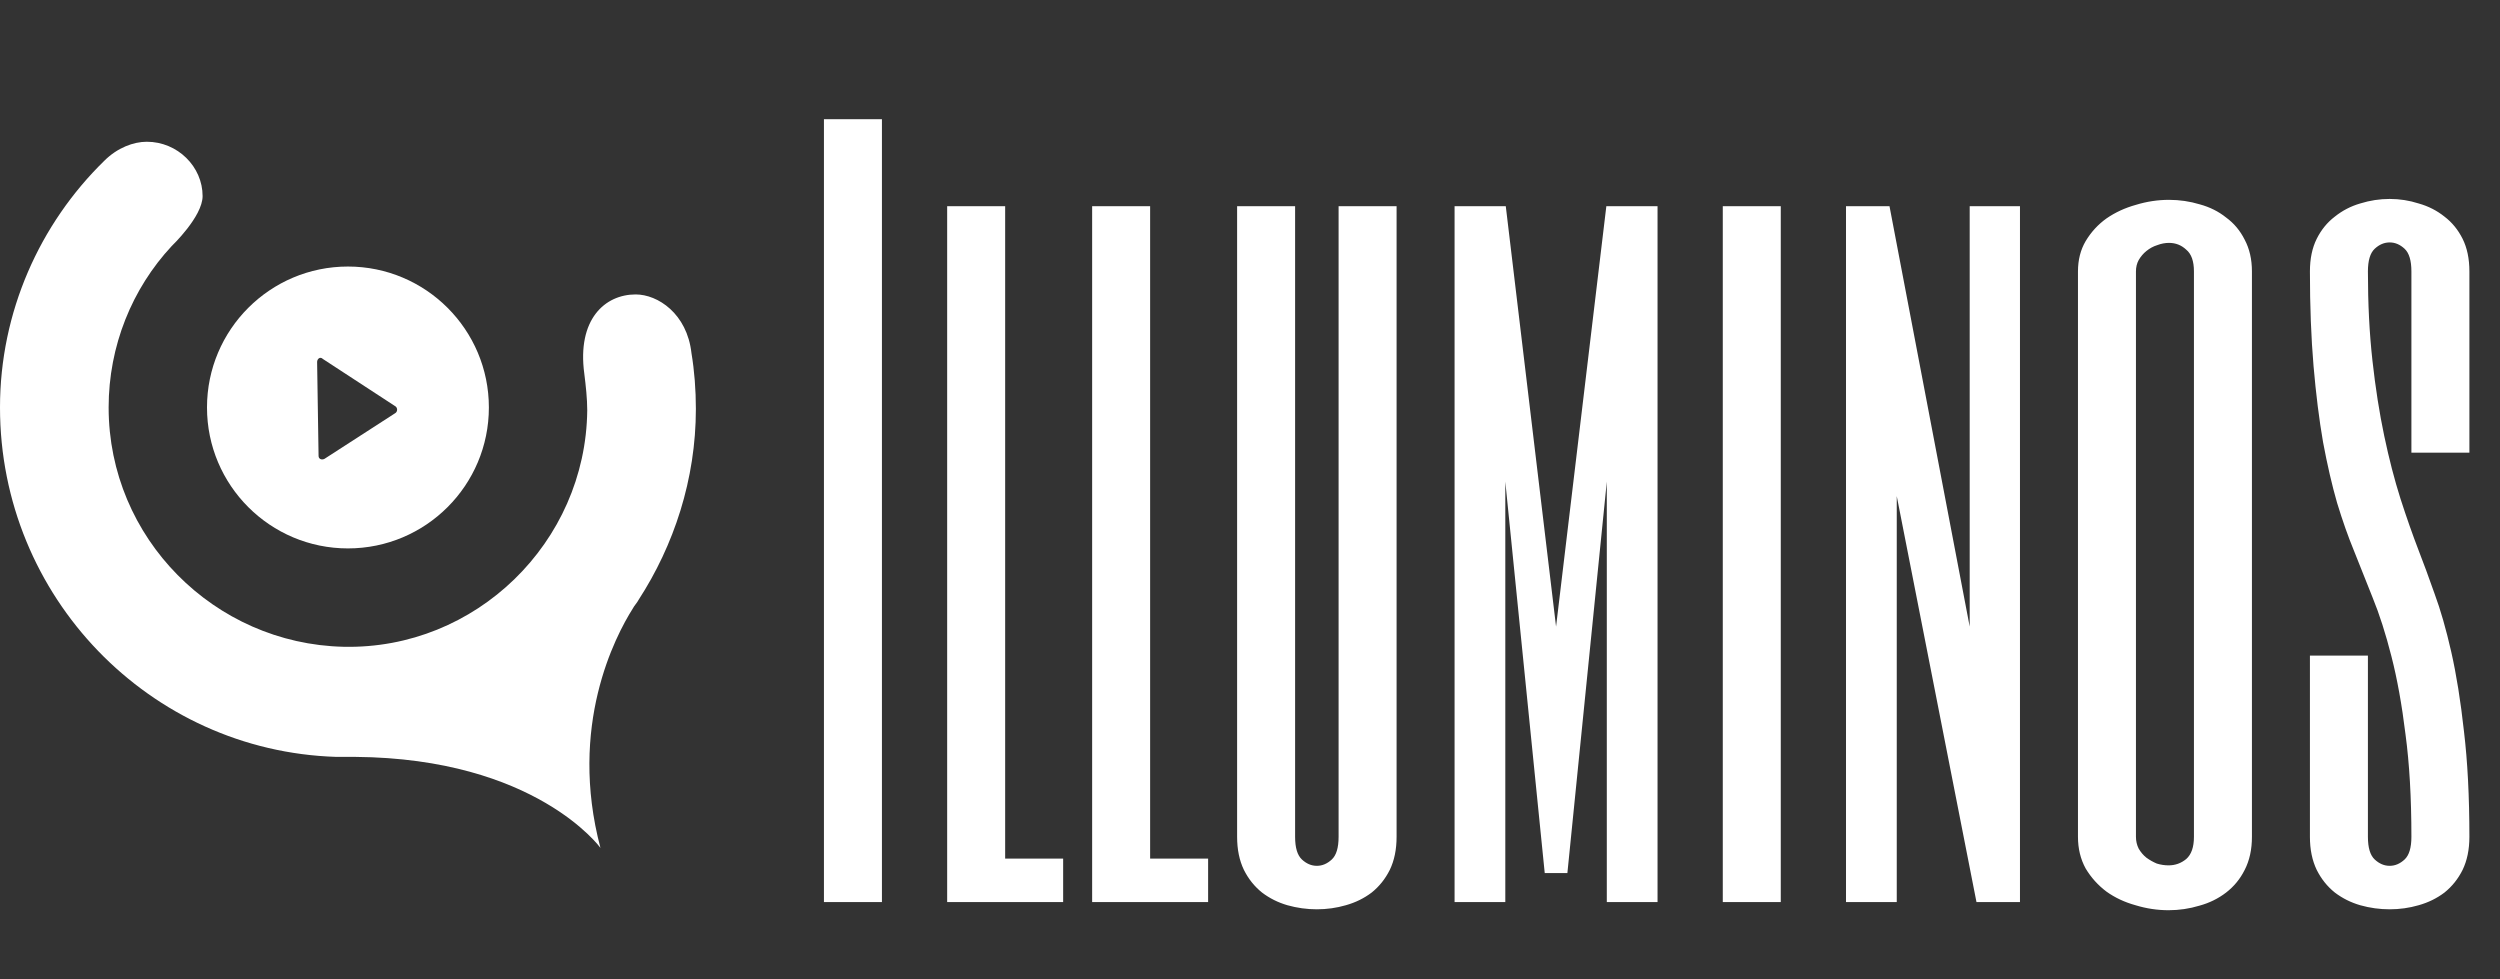<svg width="194" height="76" viewBox="0 0 194 76" fill="none" xmlns="http://www.w3.org/2000/svg">
<rect x="0" y="0" width="194" height="76" fill="#333333" stroke="none"/>
<path d="M49.557 46.544C52.291 42.329 54 37.203 54 31.734C54 30.253 53.886 28.772 53.658 27.405C53.316 24.329 51.038 22.848 49.329 22.848C46.937 22.848 44.772 24.785 45.342 29C45.456 29.911 45.57 30.937 45.57 31.848C45.456 42.101 36.911 50.418 26.658 50.19C16.633 49.962 8.43 41.76 8.43 31.62C8.43 26.835 10.253 22.392 13.329 19.089C13.329 19.089 15.722 16.81 15.722 15.215C15.722 12.937 13.785 11 11.392 11C10.367 11 9.114 11.456 8.089 12.481C3.076 17.38 0 24.215 0 31.62C0 46.316 11.62 58.279 26.089 58.734H27.57C41.582 58.848 46.595 65.797 46.595 65.797C44.089 56.342 47.734 49.392 49.101 47.228C49.215 47 49.443 46.772 49.557 46.544Z" fill="white"/>
<path d="M27 20.683C20.962 20.683 16.063 25.582 16.063 31.62C16.063 37.658 20.962 42.557 27 42.557C33.038 42.557 37.937 37.658 37.937 31.62C37.937 25.582 33.038 20.683 27 20.683ZM30.646 32.076L25.177 35.608C24.949 35.721 24.721 35.608 24.721 35.38L24.608 28.089C24.608 27.861 24.835 27.633 25.063 27.861L30.646 31.506C30.873 31.62 30.873 31.962 30.646 32.076Z" fill="white"/>
<path d="M68.438 9.25V70H63.938V9.25H68.438ZM78 16V66.625H82.5V70H73.5V16H78ZM89.25 16V66.625H93.75V70H84.75V16H89.25ZM103.875 16H108.375V64.938C108.375 65.922 108.199 66.777 107.848 67.504C107.496 68.207 107.027 68.793 106.441 69.262C105.855 69.707 105.188 70.035 104.438 70.246C103.711 70.457 102.961 70.562 102.188 70.562C101.414 70.562 100.652 70.457 99.902 70.246C99.176 70.035 98.519 69.707 97.934 69.262C97.348 68.793 96.879 68.207 96.527 67.504C96.176 66.777 96 65.922 96 64.938V16H100.5V64.938C100.5 65.781 100.676 66.367 101.027 66.695C101.379 67.023 101.766 67.188 102.188 67.188C102.609 67.188 102.996 67.023 103.348 66.695C103.699 66.367 103.875 65.781 103.875 64.938V16ZM124.652 16H128.625V70H124.688V37.375L121.629 67.75H119.871L116.812 37.375V70H112.875V16H116.848L120.75 48.625L124.652 16ZM138.188 16V70H133.688V16H138.188ZM156.75 70H153.375L147.188 38.5V70H143.25V16H146.625L152.848 48.625V16H156.75V70ZM174.75 64.938C174.75 65.922 174.562 66.777 174.188 67.504C173.836 68.207 173.355 68.793 172.746 69.262C172.137 69.731 171.445 70.07 170.672 70.281C169.898 70.516 169.102 70.633 168.281 70.633C167.414 70.633 166.559 70.504 165.715 70.246C164.871 70.012 164.121 69.66 163.465 69.191C162.809 68.699 162.27 68.102 161.848 67.398C161.449 66.672 161.25 65.852 161.25 64.938V21.062C161.25 20.172 161.449 19.387 161.848 18.707C162.27 18.004 162.809 17.418 163.465 16.949C164.145 16.48 164.906 16.129 165.75 15.895C166.594 15.637 167.449 15.508 168.316 15.508C169.137 15.508 169.934 15.625 170.707 15.859C171.48 16.07 172.16 16.41 172.746 16.879C173.355 17.324 173.836 17.898 174.188 18.602C174.562 19.305 174.75 20.125 174.75 21.062V64.938ZM170.25 21.062C170.25 20.266 170.051 19.703 169.652 19.375C169.277 19.023 168.832 18.848 168.316 18.848C168.012 18.848 167.707 18.906 167.402 19.023C167.098 19.117 166.816 19.27 166.559 19.48C166.324 19.668 166.125 19.902 165.961 20.184C165.82 20.441 165.75 20.734 165.75 21.062V64.938C165.75 65.266 165.82 65.57 165.961 65.852C166.125 66.133 166.324 66.367 166.559 66.555C166.816 66.742 167.086 66.894 167.367 67.012C167.672 67.106 167.977 67.152 168.281 67.152C168.797 67.152 169.254 66.988 169.652 66.66C170.051 66.309 170.25 65.734 170.25 64.938V21.062ZM191.625 35.125H187.125V21.062C187.125 20.219 186.949 19.633 186.598 19.305C186.246 18.977 185.859 18.812 185.438 18.812C185.016 18.812 184.629 18.977 184.277 19.305C183.926 19.633 183.75 20.219 183.75 21.062C183.75 23.57 183.867 25.879 184.102 27.988C184.336 30.098 184.641 32.043 185.016 33.824C185.391 35.605 185.812 37.234 186.281 38.711C186.75 40.164 187.219 41.5 187.688 42.719C188.062 43.68 188.473 44.793 188.918 46.059C189.387 47.324 189.82 48.836 190.219 50.594C190.617 52.352 190.945 54.402 191.203 56.746C191.484 59.09 191.625 61.82 191.625 64.938C191.625 65.922 191.449 66.777 191.098 67.504C190.746 68.207 190.277 68.793 189.691 69.262C189.105 69.707 188.438 70.035 187.688 70.246C186.961 70.457 186.211 70.562 185.438 70.562C184.664 70.562 183.902 70.457 183.152 70.246C182.426 70.035 181.77 69.707 181.184 69.262C180.598 68.793 180.129 68.207 179.777 67.504C179.426 66.777 179.25 65.922 179.25 64.938V50.875H183.75V64.938C183.75 65.781 183.926 66.367 184.277 66.695C184.629 67.023 185.016 67.188 185.438 67.188C185.859 67.188 186.246 67.023 186.598 66.695C186.949 66.367 187.125 65.781 187.125 64.938C187.125 61.914 186.973 59.266 186.668 56.992C186.387 54.695 186.023 52.68 185.578 50.945C185.133 49.188 184.641 47.652 184.102 46.34C183.586 45.027 183.105 43.82 182.66 42.719C182.215 41.641 181.781 40.41 181.359 39.027C180.961 37.645 180.598 36.074 180.27 34.316C179.965 32.559 179.719 30.59 179.531 28.41C179.344 26.207 179.25 23.758 179.25 21.062C179.25 20.078 179.426 19.234 179.777 18.531C180.129 17.828 180.598 17.254 181.184 16.809C181.77 16.34 182.426 16 183.152 15.789C183.902 15.555 184.664 15.438 185.438 15.438C186.211 15.438 186.961 15.555 187.688 15.789C188.438 16 189.105 16.34 189.691 16.809C190.277 17.254 190.746 17.828 191.098 18.531C191.449 19.234 191.625 20.078 191.625 21.062V35.125Z" fill="white"/>
</svg>
